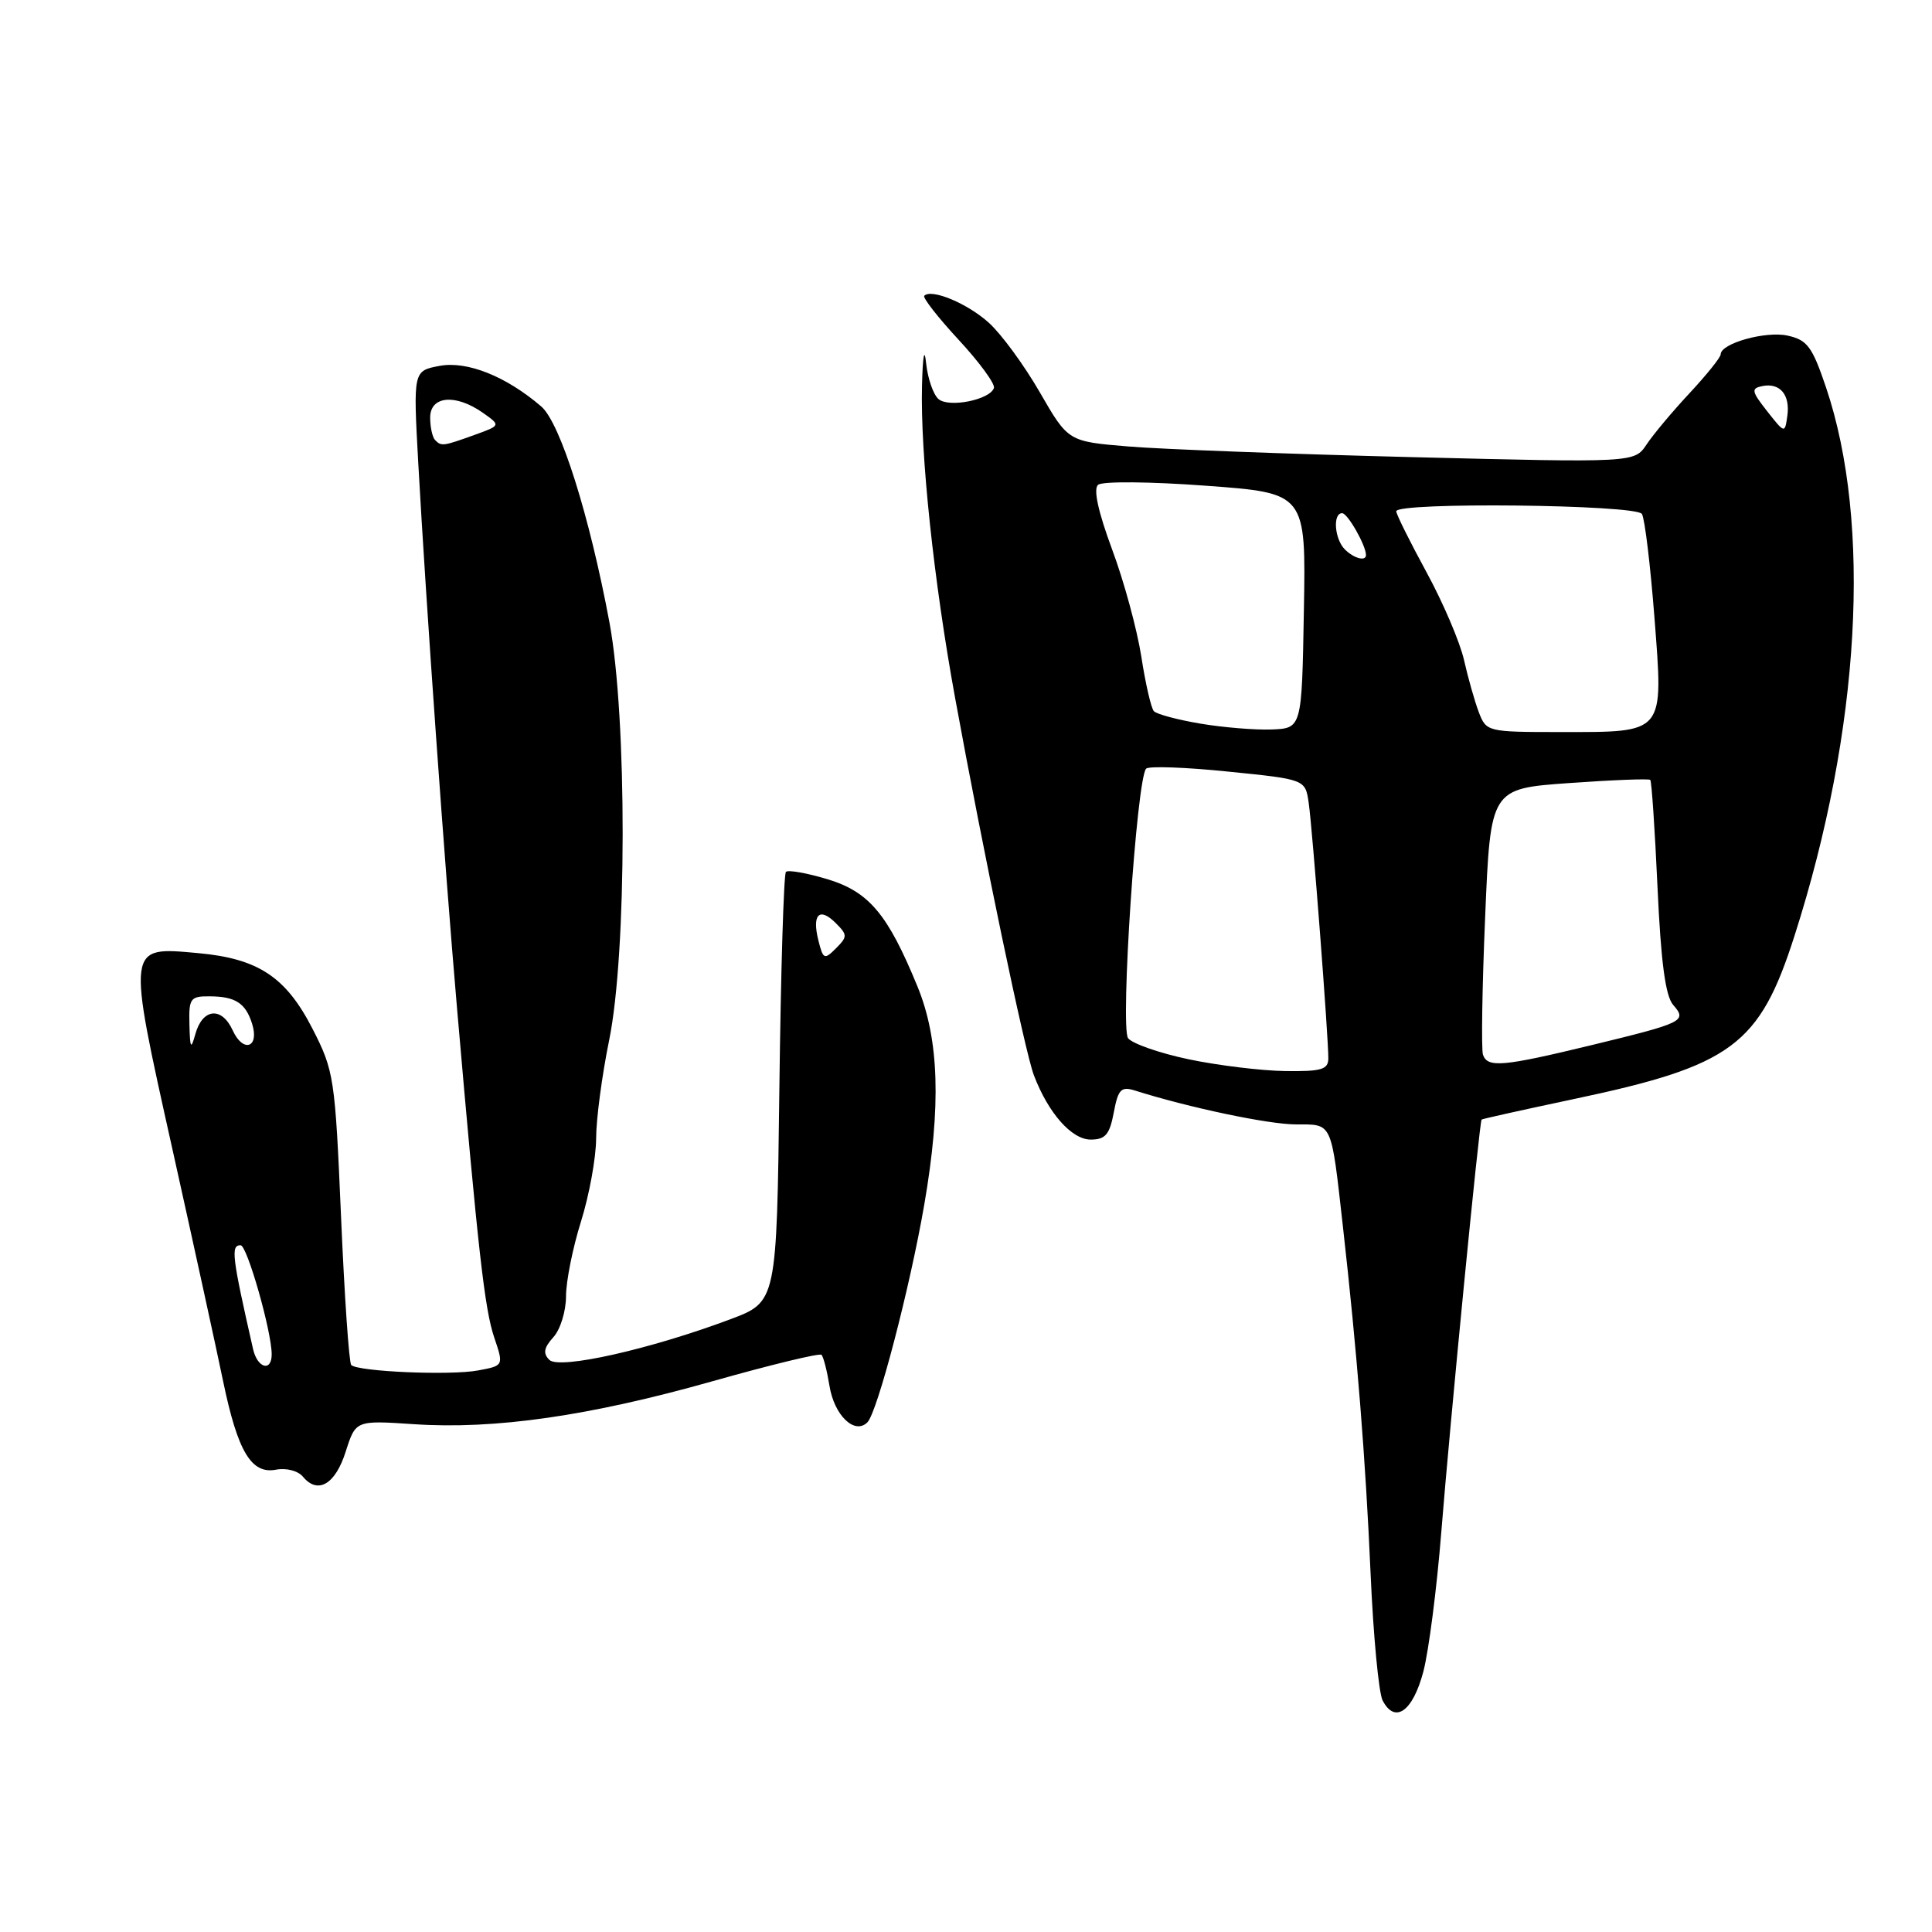 <?xml version="1.0" encoding="UTF-8" standalone="no"?>
<!DOCTYPE svg PUBLIC "-//W3C//DTD SVG 1.1//EN" "http://www.w3.org/Graphics/SVG/1.1/DTD/svg11.dtd" >
<svg xmlns="http://www.w3.org/2000/svg" xmlns:xlink="http://www.w3.org/1999/xlink" version="1.1" viewBox="0 0 256 256">
 <g >
 <path fill="currentColor"
d=" M 188.60 221.50 C 189.32 218.75 190.39 210.43 190.98 203.00 C 192.14 188.44 196.03 148.64 196.32 148.35 C 196.42 148.25 201.90 147.04 208.50 145.64 C 229.50 141.21 233.14 138.52 237.79 123.97 C 246.50 96.77 248.06 69.39 241.95 51.31 C 240.13 45.93 239.47 45.04 236.86 44.47 C 233.96 43.83 228.00 45.50 228.00 46.95 C 228.00 47.35 226.15 49.65 223.89 52.08 C 221.62 54.51 219.05 57.58 218.17 58.91 C 216.56 61.31 216.56 61.31 187.03 60.57 C 170.79 60.16 153.91 59.53 149.52 59.16 C 141.54 58.50 141.54 58.50 137.79 52.00 C 135.73 48.42 132.69 44.27 131.03 42.77 C 128.20 40.21 123.44 38.22 122.47 39.19 C 122.23 39.43 124.28 42.06 127.03 45.03 C 129.78 48.00 131.88 50.87 131.70 51.41 C 131.18 52.97 125.77 54.06 124.37 52.89 C 123.68 52.32 122.94 50.19 122.72 48.17 C 122.49 45.95 122.27 47.09 122.17 51.08 C 121.94 60.12 123.72 76.98 126.56 92.50 C 130.26 112.78 135.81 139.38 136.99 142.46 C 138.89 147.48 142.00 151.00 144.52 151.00 C 146.47 151.00 147.03 150.34 147.58 147.42 C 148.16 144.33 148.55 143.93 150.38 144.50 C 157.60 146.78 168.11 148.99 171.73 148.99 C 176.60 149.00 176.36 148.46 177.94 162.50 C 179.81 179.08 180.95 193.38 181.61 208.50 C 181.97 216.75 182.69 224.31 183.20 225.31 C 184.83 228.47 187.20 226.79 188.60 221.50 Z  M 45.81 192.34 C 47.13 188.20 47.13 188.20 54.81 188.71 C 65.56 189.44 78.16 187.62 94.45 183.01 C 102.12 180.84 108.60 179.27 108.85 179.52 C 109.11 179.77 109.58 181.62 109.91 183.63 C 110.54 187.55 113.25 190.15 114.93 188.47 C 116.26 187.14 120.57 170.63 122.47 159.62 C 124.73 146.53 124.45 137.71 121.56 130.69 C 117.62 121.09 115.14 118.15 109.58 116.48 C 106.87 115.67 104.43 115.24 104.14 115.53 C 103.85 115.81 103.46 128.75 103.27 144.27 C 102.92 172.50 102.92 172.50 96.77 174.81 C 86.16 178.79 74.10 181.50 72.79 180.19 C 71.93 179.33 72.06 178.59 73.32 177.19 C 74.25 176.18 75.00 173.73 75.00 171.76 C 75.00 169.79 75.89 165.33 76.99 161.84 C 78.08 158.35 78.98 153.41 78.99 150.86 C 78.99 148.31 79.77 142.46 80.71 137.86 C 83.08 126.29 83.11 95.12 80.76 82.50 C 78.12 68.34 74.24 56.03 71.72 53.86 C 67.06 49.86 61.90 47.80 58.25 48.48 C 54.75 49.14 54.75 49.14 55.42 61.32 C 56.46 80.07 58.92 114.65 60.55 133.50 C 63.34 165.68 64.22 173.51 65.49 177.23 C 66.75 180.96 66.75 180.96 63.35 181.59 C 59.69 182.28 47.42 181.75 46.54 180.87 C 46.25 180.58 45.64 171.74 45.19 161.22 C 44.40 142.81 44.26 141.89 41.43 136.36 C 37.90 129.45 34.22 127.01 26.22 126.29 C 16.76 125.43 16.80 125.11 22.85 152.29 C 25.69 165.06 28.71 178.88 29.56 183.00 C 31.50 192.35 33.30 195.37 36.58 194.74 C 37.94 194.48 39.50 194.89 40.15 195.68 C 42.12 198.05 44.44 196.68 45.81 192.34 Z  M 157.50 140.36 C 153.65 139.55 150.04 138.29 149.48 137.57 C 148.41 136.18 150.62 103.13 151.87 101.85 C 152.21 101.49 157.10 101.66 162.73 102.24 C 172.96 103.27 172.96 103.27 173.41 106.39 C 173.91 109.86 176.03 137.51 176.01 140.25 C 176.00 141.72 175.09 141.99 170.25 141.92 C 167.09 141.87 161.35 141.17 157.50 140.36 Z  M 196.50 139.75 C 196.27 139.06 196.39 130.85 196.79 121.50 C 197.50 104.50 197.50 104.50 207.92 103.76 C 213.65 103.35 218.49 103.16 218.67 103.34 C 218.85 103.52 219.28 109.93 219.63 117.58 C 220.08 127.48 220.68 131.98 221.70 133.15 C 223.57 135.30 223.15 135.51 210.87 138.49 C 199.10 141.34 197.11 141.51 196.50 139.75 Z  M 159.03 95.88 C 156.02 95.37 153.25 94.63 152.89 94.23 C 152.53 93.83 151.78 90.58 151.23 87.00 C 150.67 83.42 148.94 77.03 147.36 72.80 C 145.51 67.80 144.85 64.80 145.50 64.24 C 146.06 63.76 152.36 63.81 159.77 64.36 C 173.05 65.33 173.05 65.33 172.77 80.92 C 172.50 96.50 172.50 96.50 168.50 96.66 C 166.30 96.74 162.04 96.39 159.03 95.88 Z  M 195.95 94.37 C 195.40 92.92 194.52 89.81 193.99 87.46 C 193.46 85.11 191.23 79.88 189.03 75.84 C 186.83 71.80 185.02 68.16 185.01 67.75 C 184.99 66.50 216.79 66.85 217.56 68.10 C 217.94 68.70 218.68 74.87 219.22 81.79 C 220.42 97.37 220.72 97.00 206.78 97.00 C 197.08 97.00 196.94 96.96 195.95 94.37 Z  M 178.20 72.80 C 176.83 71.43 176.57 68.00 177.84 68.00 C 178.57 68.00 181.00 72.27 181.00 73.55 C 181.00 74.42 179.39 73.99 178.20 72.80 Z  M 234.15 54.48 C 232.08 51.85 232.01 51.46 233.51 51.16 C 235.86 50.68 237.23 52.32 236.83 55.12 C 236.50 57.45 236.49 57.45 234.15 54.48 Z  M 33.53 178.75 C 30.73 166.43 30.56 165.00 31.88 165.00 C 32.74 165.00 36.00 176.43 36.00 179.46 C 36.00 181.83 34.10 181.29 33.53 178.75 Z  M 25.10 135.75 C 25.01 132.30 25.22 132.00 27.75 132.02 C 31.19 132.03 32.55 132.91 33.41 135.67 C 34.40 138.84 32.21 139.56 30.83 136.52 C 29.38 133.35 26.84 133.60 25.89 137.01 C 25.30 139.14 25.18 138.95 25.10 135.75 Z  M 108.44 124.61 C 107.57 121.15 108.58 120.15 110.74 122.31 C 112.31 123.88 112.31 124.11 110.77 125.66 C 109.23 127.20 109.07 127.13 108.44 124.61 Z  M 57.67 58.33 C 57.30 57.97 57.00 56.62 57.00 55.33 C 57.00 52.46 60.34 52.15 63.96 54.68 C 66.36 56.37 66.36 56.37 62.93 57.61 C 58.71 59.13 58.50 59.16 57.67 58.33 Z "/>
</g>
</svg>